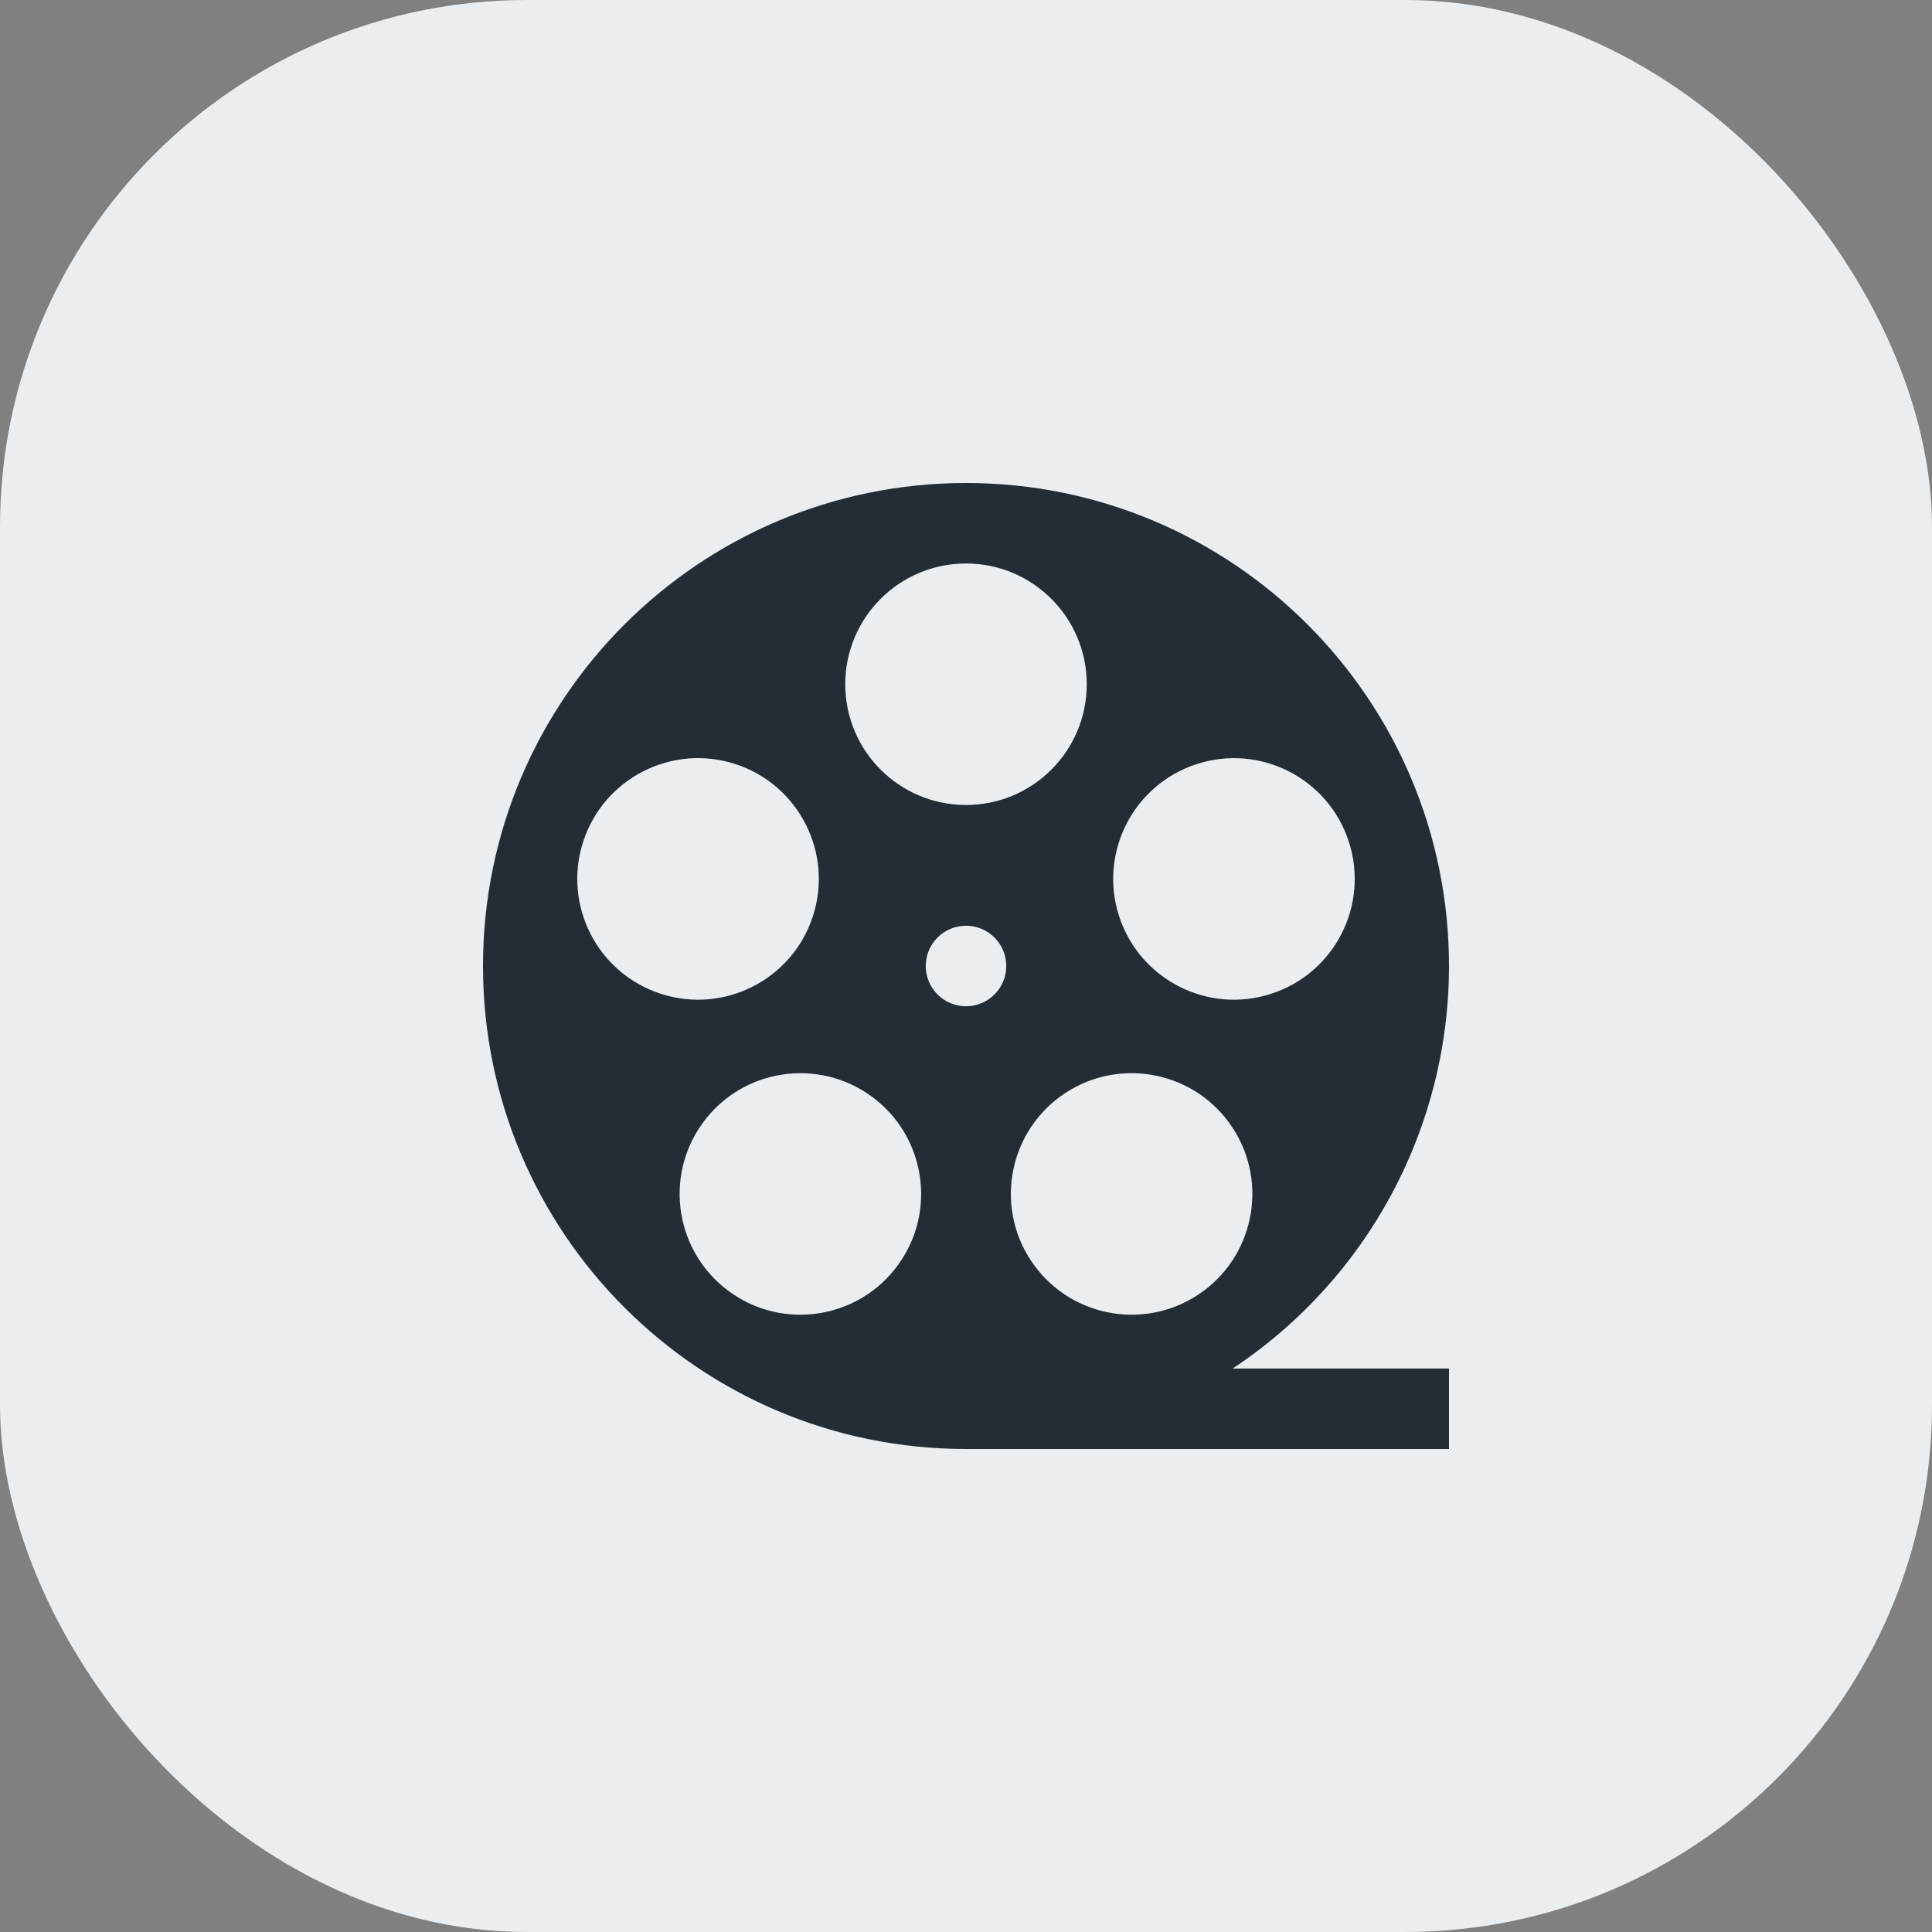 <svg width="44" height="44" viewBox="0 0 44 44" fill="none" xmlns="http://www.w3.org/2000/svg">
<rect x="0" y="0" width="44" height="44" fill="#808080" stroke="none"/>
<rect width="44" height="44" rx="12" fill="#EBEEF0"/>
<g clip-path="url(#clip0_1_27155)">
<path d="M33 22C33 15.925 28.075 11 22 11C15.925 11 11 15.925 11 22C11 28.075 15.925 33 22 33H33V31.167H28.073C31.148 29.131 32.999 25.689 33 22ZM27.388 29.416C26.16 30.309 24.439 30.037 23.547 28.807C22.654 27.579 22.927 25.859 24.155 24.966C25.384 24.074 27.104 24.346 27.996 25.575C28.889 26.803 28.617 28.523 27.388 29.416ZM27.253 17.402C28.697 16.932 30.249 17.723 30.718 19.167C31.187 20.612 30.397 22.163 28.952 22.632C27.508 23.102 25.957 22.311 25.487 20.867C25.018 19.423 25.809 17.871 27.253 17.402ZM22 12.833C23.519 12.833 24.75 14.065 24.75 15.583C24.75 17.102 23.519 18.333 22 18.333C20.481 18.333 19.25 17.102 19.25 15.583C19.25 14.065 20.481 12.833 22 12.833ZM13.282 19.167C13.751 17.723 15.303 16.932 16.747 17.401C18.191 17.871 18.982 19.422 18.513 20.867C18.043 22.311 16.492 23.102 15.048 22.632C13.603 22.163 12.813 20.612 13.282 19.167ZM20.453 28.807C19.561 30.037 17.84 30.309 16.612 29.416C15.383 28.523 15.111 26.803 16.004 25.575C16.896 24.346 18.616 24.074 19.845 24.967C21.073 25.859 21.346 27.579 20.453 28.807ZM21.083 22C21.083 21.494 21.494 21.083 22 21.083C22.506 21.083 22.917 21.494 22.917 22C22.917 22.506 22.506 22.917 22 22.917C21.494 22.917 21.083 22.506 21.083 22Z" fill="#242D35"/>
</g>
<defs>
<clipPath id="clip0_1_27155">
<rect width="22" height="22" fill="white" transform="translate(11 11)"/>
</clipPath>
</defs>
</svg>
